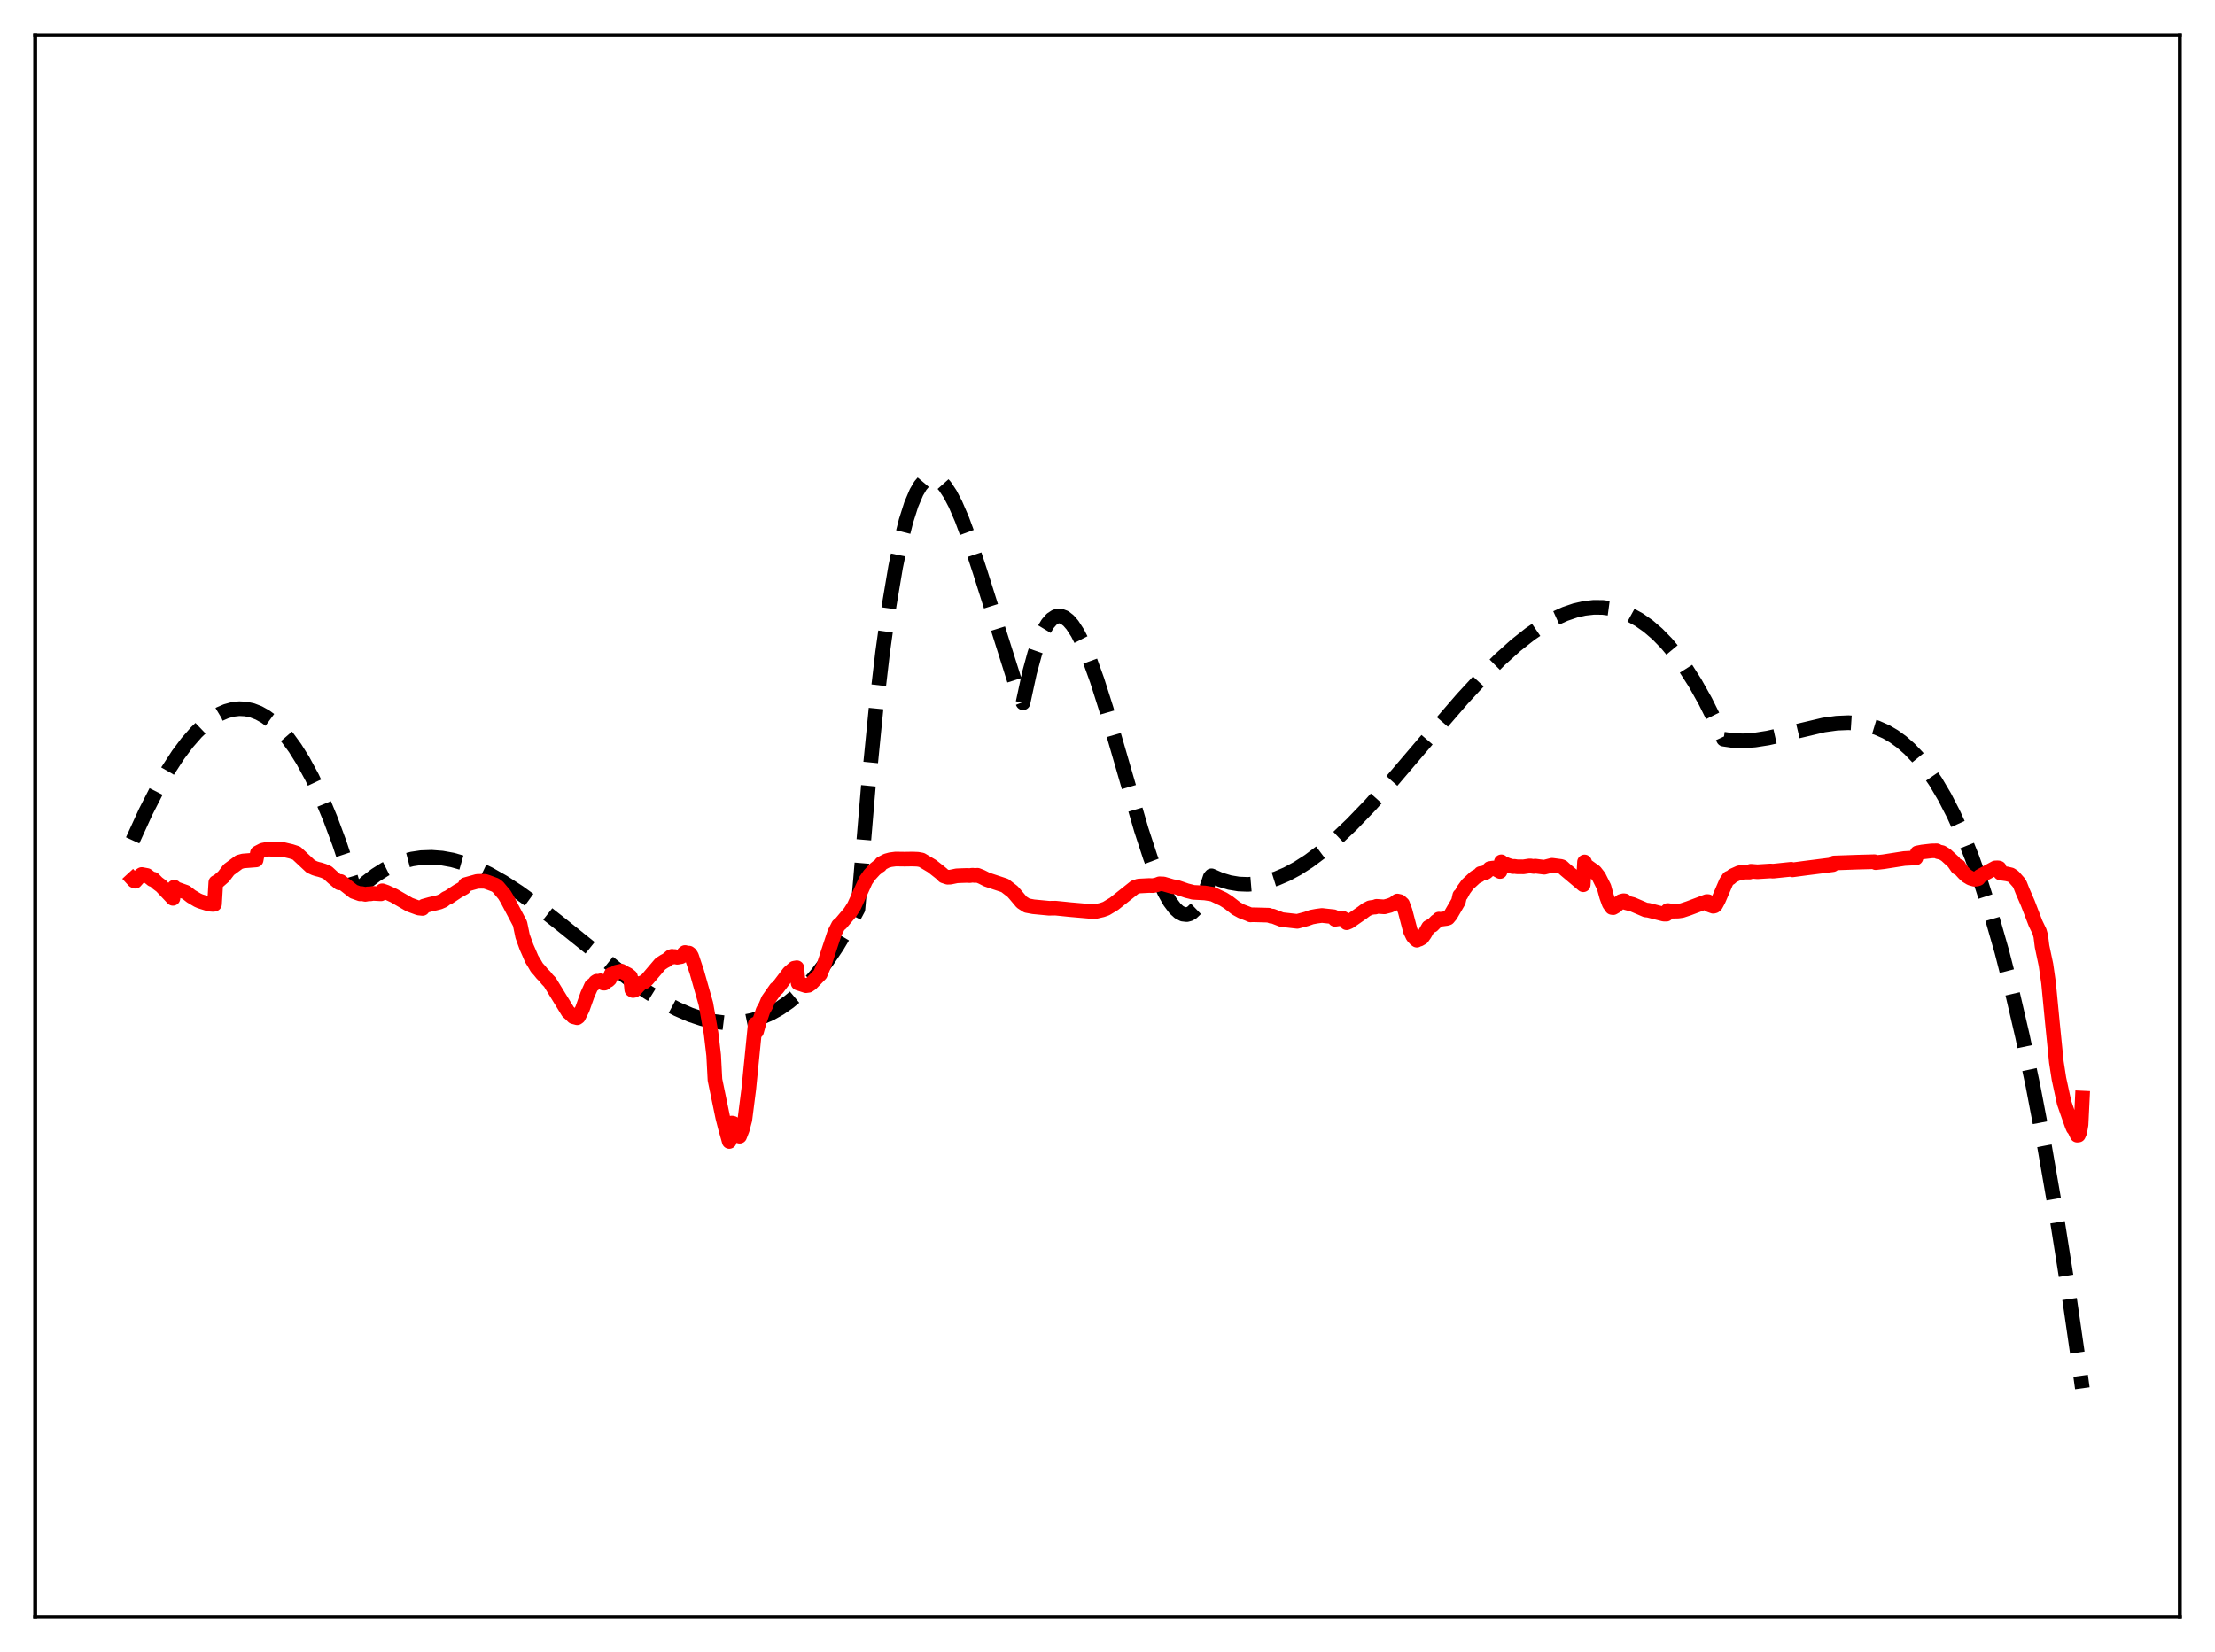 <?xml version="1.0" encoding="utf-8" standalone="no"?>
<!DOCTYPE svg PUBLIC "-//W3C//DTD SVG 1.1//EN"
  "http://www.w3.org/Graphics/SVG/1.1/DTD/svg11.dtd">
<svg xmlns:xlink="http://www.w3.org/1999/xlink" width="453.6pt" height="338.4pt" viewBox="0 0 453.6 338.4" xmlns="http://www.w3.org/2000/svg" version="1.1">
 <defs>
  <style type="text/css">*{stroke-linejoin: round; stroke-linecap: butt}</style>
 </defs>
 <g id="figure_1">
  <g id="patch_1">
   <path d="M 0 338.4 
L 453.6 338.4 
L 453.6 0 
L 0 0 
z
" style="fill: #ffffff"/>
  </g>
  <g id="axes_1">
   <g id="patch_2">
    <path d="M 7.2 331.2 
L 446.4 331.2 
L 446.4 7.2 
L 7.2 7.2 
z
" style="fill: #ffffff"/>
   </g>
   <g id="matplotlib.axis_1"/>
   <g id="matplotlib.axis_2"/>
   <g id="line2d_1">
    <path d="M 27.164 172.132 
L 29.825 166.309 
L 32.221 161.613 
L 34.351 157.891 
L 36.48 154.612 
L 38.343 152.119 
L 40.207 149.989 
L 41.804 148.46 
L 43.401 147.213 
L 44.998 146.254 
L 46.329 145.681 
L 47.66 145.316 
L 48.991 145.164 
L 50.321 145.23 
L 51.652 145.517 
L 52.983 146.028 
L 54.314 146.769 
L 55.645 147.743 
L 57.242 149.225 
L 58.839 151.056 
L 60.436 153.242 
L 62.033 155.79 
L 63.897 159.23 
L 65.76 163.184 
L 67.623 167.662 
L 69.487 172.675 
L 71.616 179.074 
L 72.681 182.547 
L 72.947 182.618 
L 75.076 180.665 
L 76.94 179.239 
L 78.803 178.066 
L 80.666 177.134 
L 82.529 176.432 
L 84.393 175.949 
L 86.256 175.673 
L 88.385 175.598 
L 90.515 175.762 
L 92.644 176.149 
L 95.04 176.831 
L 97.436 177.749 
L 100.097 179.017 
L 103.025 180.678 
L 106.22 182.755 
L 109.946 185.457 
L 114.737 189.232 
L 128.845 200.567 
L 132.572 203.18 
L 135.766 205.159 
L 138.694 206.71 
L 141.356 207.864 
L 143.751 208.665 
L 146.147 209.218 
L 148.276 209.481 
L 150.406 209.512 
L 152.269 209.335 
L 154.132 208.957 
L 155.996 208.365 
L 157.859 207.548 
L 159.722 206.496 
L 161.585 205.197 
L 163.449 203.639 
L 165.312 201.813 
L 167.175 199.705 
L 169.305 196.939 
L 171.434 193.774 
L 173.564 190.194 
L 175.693 186.183 
L 176.225 180.128 
L 177.823 161.094 
L 179.42 144.963 
L 180.751 133.606 
L 182.081 124.03 
L 183.412 116.128 
L 184.477 110.94 
L 185.542 106.701 
L 186.607 103.356 
L 187.671 100.849 
L 188.47 99.488 
L 189.268 98.544 
L 190.067 97.995 
L 190.599 97.837 
L 191.132 97.838 
L 191.93 98.121 
L 192.729 98.722 
L 193.527 99.619 
L 194.592 101.233 
L 195.657 103.276 
L 196.988 106.349 
L 198.585 110.658 
L 200.714 117.154 
L 207.901 139.891 
L 209.498 143.957 
L 210.829 137.798 
L 211.894 133.889 
L 212.959 130.837 
L 213.757 129.08 
L 214.556 127.756 
L 215.354 126.842 
L 216.153 126.318 
L 216.685 126.174 
L 217.217 126.188 
L 218.016 126.489 
L 218.815 127.108 
L 219.613 128.024 
L 220.678 129.67 
L 221.743 131.754 
L 223.073 134.898 
L 224.671 139.332 
L 226.534 145.198 
L 229.462 155.296 
L 233.721 169.965 
L 235.584 175.652 
L 237.181 179.873 
L 238.512 182.798 
L 239.577 184.68 
L 240.641 186.1 
L 241.44 186.83 
L 242.239 187.25 
L 243.037 187.339 
L 243.569 187.203 
L 244.102 186.904 
L 244.9 186.135 
L 245.699 184.964 
L 246.497 183.368 
L 247.296 181.326 
L 247.828 179.706 
L 248.095 179.388 
L 249.958 180.208 
L 251.821 180.767 
L 253.684 181.076 
L 255.548 181.148 
L 257.411 180.994 
L 259.274 180.625 
L 261.404 179.957 
L 263.533 179.042 
L 265.663 177.897 
L 268.058 176.359 
L 270.72 174.366 
L 273.648 171.869 
L 276.842 168.833 
L 280.569 164.958 
L 285.094 159.9 
L 292.281 151.467 
L 299.468 143.137 
L 303.727 138.527 
L 307.187 135.08 
L 310.381 132.208 
L 313.309 129.888 
L 315.971 128.078 
L 318.367 126.723 
L 320.496 125.757 
L 322.625 125.033 
L 324.489 124.614 
L 326.352 124.405 
L 328.215 124.419 
L 330.079 124.669 
L 331.942 125.165 
L 333.805 125.919 
L 335.668 126.944 
L 337.532 128.251 
L 339.395 129.852 
L 341.258 131.759 
L 343.121 133.983 
L 344.985 136.537 
L 347.114 139.874 
L 349.244 143.675 
L 351.373 147.956 
L 352.97 151.407 
L 354.833 151.676 
L 356.963 151.751 
L 359.359 151.589 
L 362.02 151.173 
L 365.481 150.394 
L 373.466 148.503 
L 376.128 148.136 
L 378.524 148.033 
L 380.653 148.173 
L 382.516 148.509 
L 384.38 149.074 
L 386.243 149.896 
L 387.84 150.827 
L 389.437 151.986 
L 391.034 153.39 
L 392.631 155.057 
L 394.495 157.358 
L 396.358 160.07 
L 398.221 163.221 
L 400.084 166.84 
L 401.948 170.955 
L 403.811 175.593 
L 405.674 180.784 
L 407.804 187.429 
L 409.933 194.874 
L 412.063 203.162 
L 414.192 212.336 
L 416.321 222.437 
L 418.717 234.961 
L 421.113 248.773 
L 423.508 263.932 
L 425.904 280.499 
L 426.436 284.377 
L 426.436 284.377 
" clip-path="url(#p653075f28f)" style="fill: none; stroke-dasharray: 11.1,4.8; stroke-dashoffset: 0; stroke: #000000; stroke-width: 3"/>
   </g>
   <g id="line2d_2">
    <path d="M 27.164 180.094 
L 27.43 180.384 
L 27.696 180.506 
L 28.761 179.302 
L 29.027 179.124 
L 30.092 179.323 
L 30.89 179.931 
L 31.156 180.153 
L 31.423 180.073 
L 32.221 180.881 
L 33.02 181.474 
L 35.415 184.013 
L 35.681 181.716 
L 35.948 182.239 
L 36.214 182.104 
L 38.077 182.763 
L 39.142 183.594 
L 40.473 184.384 
L 41.005 184.615 
L 42.868 185.196 
L 43.667 185.258 
L 43.933 185.193 
L 44.199 180.744 
L 44.732 180.466 
L 45.796 179.541 
L 46.861 178.139 
L 48.991 176.571 
L 49.789 176.352 
L 52.451 176.143 
L 52.717 174.699 
L 53.782 174.143 
L 54.847 173.931 
L 58.041 174.019 
L 59.638 174.393 
L 60.703 174.739 
L 63.631 177.473 
L 64.429 177.842 
L 64.961 178.012 
L 65.494 178.139 
L 66.292 178.394 
L 67.091 178.749 
L 68.156 179.729 
L 69.22 180.618 
L 69.487 180.836 
L 69.753 180.555 
L 70.817 181.368 
L 72.415 182.622 
L 73.745 183.092 
L 74.012 183.027 
L 74.81 183.193 
L 75.343 183.095 
L 75.875 183.083 
L 76.407 182.992 
L 78.004 183.081 
L 78.271 182.458 
L 79.069 182.729 
L 80.666 183.461 
L 83.86 185.305 
L 85.724 185.991 
L 86.522 186.078 
L 86.788 185.602 
L 88.119 185.23 
L 89.184 184.992 
L 89.983 184.788 
L 90.781 184.448 
L 91.313 184.025 
L 91.846 183.793 
L 93.709 182.56 
L 95.04 181.819 
L 95.306 181.208 
L 97.702 180.538 
L 98.5 180.513 
L 99.299 180.524 
L 99.831 180.691 
L 101.428 181.281 
L 101.961 181.678 
L 103.292 183.265 
L 103.824 184.15 
L 106.486 189.184 
L 107.018 191.759 
L 107.817 193.967 
L 108.349 195.174 
L 108.881 196.422 
L 109.414 197.291 
L 109.946 198.201 
L 110.479 198.786 
L 111.011 199.448 
L 111.543 199.968 
L 112.076 200.638 
L 112.608 201.183 
L 116.335 207.255 
L 116.867 207.711 
L 117.399 208.25 
L 118.198 208.465 
L 118.464 208.274 
L 119.263 206.67 
L 120.327 203.67 
L 121.126 201.919 
L 121.658 201.547 
L 121.924 201.165 
L 122.191 200.987 
L 122.723 201.021 
L 122.989 200.899 
L 123.255 201.04 
L 123.521 201.364 
L 123.788 201.377 
L 124.32 200.897 
L 124.586 200.803 
L 124.852 200.557 
L 125.119 199.619 
L 125.917 199.388 
L 126.183 199.153 
L 127.248 198.914 
L 128.047 199.375 
L 128.579 199.636 
L 129.111 200.061 
L 129.377 202.728 
L 129.644 202.893 
L 129.91 202.842 
L 130.442 202.253 
L 131.241 201.42 
L 131.773 201.169 
L 132.039 201.073 
L 132.572 200.565 
L 135.233 197.436 
L 136.032 196.915 
L 136.564 196.638 
L 137.363 195.968 
L 137.629 195.883 
L 137.895 196.029 
L 138.161 195.923 
L 138.694 196.081 
L 139.492 195.937 
L 139.759 195.748 
L 140.025 195.308 
L 140.291 195.1 
L 140.823 195.372 
L 141.089 195.224 
L 141.356 195.427 
L 141.622 195.867 
L 142.687 199.053 
L 144.55 205.61 
L 145.615 211.638 
L 146.147 216.152 
L 146.413 221.176 
L 148.01 228.894 
L 148.543 230.986 
L 149.341 233.816 
L 149.607 232.947 
L 149.873 230.044 
L 150.14 230.096 
L 150.672 232.235 
L 150.938 232.558 
L 151.471 232.736 
L 152.003 231.37 
L 152.535 229.373 
L 153.334 223.099 
L 154.665 209.755 
L 154.931 211.28 
L 155.463 209.361 
L 156.262 207.011 
L 156.794 206.058 
L 157.327 204.781 
L 158.924 202.51 
L 159.19 202.409 
L 160.255 201.004 
L 161.585 199.247 
L 162.65 198.314 
L 163.183 198.225 
L 163.449 201.374 
L 165.046 201.894 
L 165.578 201.823 
L 166.111 201.457 
L 167.974 199.544 
L 168.772 197.606 
L 169.571 195.138 
L 170.902 191.108 
L 171.7 189.547 
L 172.233 189.098 
L 174.096 186.877 
L 174.895 185.619 
L 176.492 182.123 
L 177.29 180.343 
L 178.089 179.213 
L 179.153 178.052 
L 179.952 177.416 
L 180.218 177.263 
L 180.484 176.869 
L 181.549 176.315 
L 182.348 176.095 
L 183.412 175.956 
L 185.276 175.982 
L 186.873 175.957 
L 187.937 176 
L 188.736 176.143 
L 190.865 177.407 
L 192.463 178.668 
L 192.995 179.109 
L 193.261 179.42 
L 194.06 179.685 
L 194.592 179.668 
L 195.923 179.396 
L 196.721 179.359 
L 198.052 179.317 
L 198.585 179.351 
L 199.117 179.269 
L 199.649 179.325 
L 200.182 179.284 
L 200.98 179.597 
L 201.513 179.862 
L 202.045 180.139 
L 202.577 180.326 
L 205.772 181.383 
L 207.369 182.615 
L 207.901 183.22 
L 209.232 184.804 
L 210.297 185.484 
L 211.628 185.732 
L 214.822 186.037 
L 216.153 186.016 
L 218.016 186.203 
L 219.081 186.315 
L 224.138 186.756 
L 225.735 186.385 
L 226.534 186.101 
L 228.131 185.135 
L 232.39 181.746 
L 233.188 181.489 
L 235.318 181.378 
L 236.116 181.4 
L 236.915 181.231 
L 237.447 181.028 
L 238.246 181.054 
L 240.109 181.597 
L 240.908 181.711 
L 241.972 182.073 
L 243.037 182.441 
L 243.836 182.634 
L 244.368 182.778 
L 246.764 182.907 
L 248.361 183.165 
L 249.692 183.799 
L 250.49 184.16 
L 251.555 184.833 
L 253.152 186.071 
L 254.217 186.657 
L 255.548 187.167 
L 256.08 187.402 
L 256.612 187.374 
L 257.411 187.394 
L 259.807 187.461 
L 260.339 187.669 
L 260.605 187.639 
L 262.468 188.361 
L 265.663 188.723 
L 267.526 188.23 
L 268.591 187.854 
L 269.655 187.656 
L 270.72 187.516 
L 271.252 187.579 
L 273.116 187.779 
L 273.382 188.308 
L 274.713 188.114 
L 274.979 188.072 
L 275.245 188.252 
L 275.777 189.006 
L 276.31 188.787 
L 278.972 186.94 
L 279.77 186.338 
L 280.569 185.931 
L 281.367 185.808 
L 281.633 185.801 
L 281.9 185.647 
L 283.497 185.753 
L 284.561 185.48 
L 285.36 185.15 
L 286.159 184.556 
L 286.691 184.678 
L 287.223 185.164 
L 287.756 186.616 
L 288.82 190.677 
L 289.353 191.79 
L 289.885 192.382 
L 290.151 192.581 
L 290.417 192.353 
L 290.684 192.373 
L 291.216 192.068 
L 291.748 191.324 
L 292.547 189.918 
L 293.079 189.636 
L 293.345 189.53 
L 294.144 188.71 
L 294.41 188.623 
L 294.676 188.261 
L 294.943 188.307 
L 295.475 188.234 
L 296.273 188.127 
L 296.54 188.037 
L 297.072 187.398 
L 298.669 184.651 
L 298.935 183.441 
L 299.201 183.244 
L 299.734 182.263 
L 300.532 181.16 
L 302.129 179.679 
L 302.928 179.255 
L 303.194 178.924 
L 303.727 178.825 
L 304.259 178.714 
L 304.525 178.535 
L 305.057 177.91 
L 305.59 177.825 
L 305.856 177.798 
L 306.655 178.221 
L 307.187 178.51 
L 307.453 176.527 
L 307.719 176.887 
L 307.985 176.894 
L 308.784 177.212 
L 309.316 177.374 
L 309.849 177.506 
L 310.115 177.457 
L 310.647 177.539 
L 311.978 177.553 
L 313.309 177.355 
L 314.108 177.48 
L 314.374 177.403 
L 316.237 177.635 
L 317.834 177.23 
L 319.697 177.476 
L 319.964 177.592 
L 320.496 178.088 
L 321.295 178.759 
L 324.223 181.227 
L 324.489 176.551 
L 324.755 177.501 
L 325.021 177.414 
L 326.618 178.557 
L 327.417 179.583 
L 328.481 181.711 
L 329.014 183.655 
L 329.546 185.115 
L 330.079 185.874 
L 330.345 185.916 
L 330.877 185.612 
L 331.942 184.639 
L 332.474 184.494 
L 332.74 184.526 
L 333.007 184.908 
L 334.337 185.252 
L 336.999 186.391 
L 337.532 186.44 
L 340.726 187.244 
L 341.258 187.252 
L 341.524 186.501 
L 342.589 186.644 
L 343.654 186.621 
L 344.452 186.506 
L 345.783 186.067 
L 349.51 184.664 
L 349.776 184.672 
L 350.042 185.344 
L 350.841 185.635 
L 351.107 185.571 
L 351.373 185.335 
L 351.905 184.348 
L 353.503 180.64 
L 354.035 179.855 
L 354.301 179.852 
L 354.833 179.371 
L 356.164 178.772 
L 357.229 178.629 
L 358.294 178.636 
L 358.56 178.457 
L 359.891 178.567 
L 362.553 178.399 
L 363.085 178.44 
L 366.812 178.05 
L 367.078 178.173 
L 369.74 177.819 
L 375.329 177.11 
L 375.596 176.762 
L 380.387 176.596 
L 383.847 176.504 
L 384.113 176.694 
L 385.711 176.514 
L 389.969 175.85 
L 392.365 175.719 
L 392.631 174.71 
L 393.696 174.503 
L 395.559 174.287 
L 396.624 174.266 
L 396.89 174.462 
L 397.689 174.637 
L 398.487 175.122 
L 400.084 176.584 
L 400.883 177.74 
L 401.149 177.446 
L 401.415 178.032 
L 402.214 178.898 
L 402.746 179.392 
L 403.545 179.876 
L 404.343 180.102 
L 404.876 180.052 
L 405.142 179.954 
L 405.408 179.514 
L 408.602 177.776 
L 409.135 177.753 
L 409.401 177.813 
L 409.667 178.818 
L 410.998 179.009 
L 411.796 179.201 
L 412.329 179.547 
L 413.393 180.757 
L 413.66 181.175 
L 414.192 182.528 
L 415.257 184.985 
L 416.854 189.132 
L 417.652 190.786 
L 417.919 191.725 
L 418.185 193.847 
L 418.983 197.627 
L 419.516 201.348 
L 420.314 209.602 
L 421.113 217.548 
L 421.645 220.974 
L 422.71 225.896 
L 424.307 230.462 
L 424.573 231.093 
L 424.839 231.396 
L 425.372 232.523 
L 425.638 232.497 
L 425.904 231.887 
L 426.17 230.366 
L 426.436 224.928 
L 426.436 224.928 
" clip-path="url(#p653075f28f)" style="fill: none; stroke: #ff0000; stroke-width: 3; stroke-linecap: square"/>
   </g>
   <g id="patch_3">
    <path d="M 7.2 331.2 
L 7.2 7.2 
" style="fill: none; stroke: #000000; stroke-width: 0.8; stroke-linejoin: miter; stroke-linecap: square"/>
   </g>
   <g id="patch_4">
    <path d="M 446.4 331.2 
L 446.4 7.2 
" style="fill: none; stroke: #000000; stroke-width: 0.8; stroke-linejoin: miter; stroke-linecap: square"/>
   </g>
   <g id="patch_5">
    <path d="M 7.2 331.2 
L 446.4 331.2 
" style="fill: none; stroke: #000000; stroke-width: 0.8; stroke-linejoin: miter; stroke-linecap: square"/>
   </g>
   <g id="patch_6">
    <path d="M 7.2 7.2 
L 446.4 7.2 
" style="fill: none; stroke: #000000; stroke-width: 0.8; stroke-linejoin: miter; stroke-linecap: square"/>
   </g>
  </g>
 </g>
 <defs>
  <clipPath id="p653075f28f">
   <rect x="7.2" y="7.2" width="439.2" height="324"/>
  </clipPath>
 </defs>
</svg>
